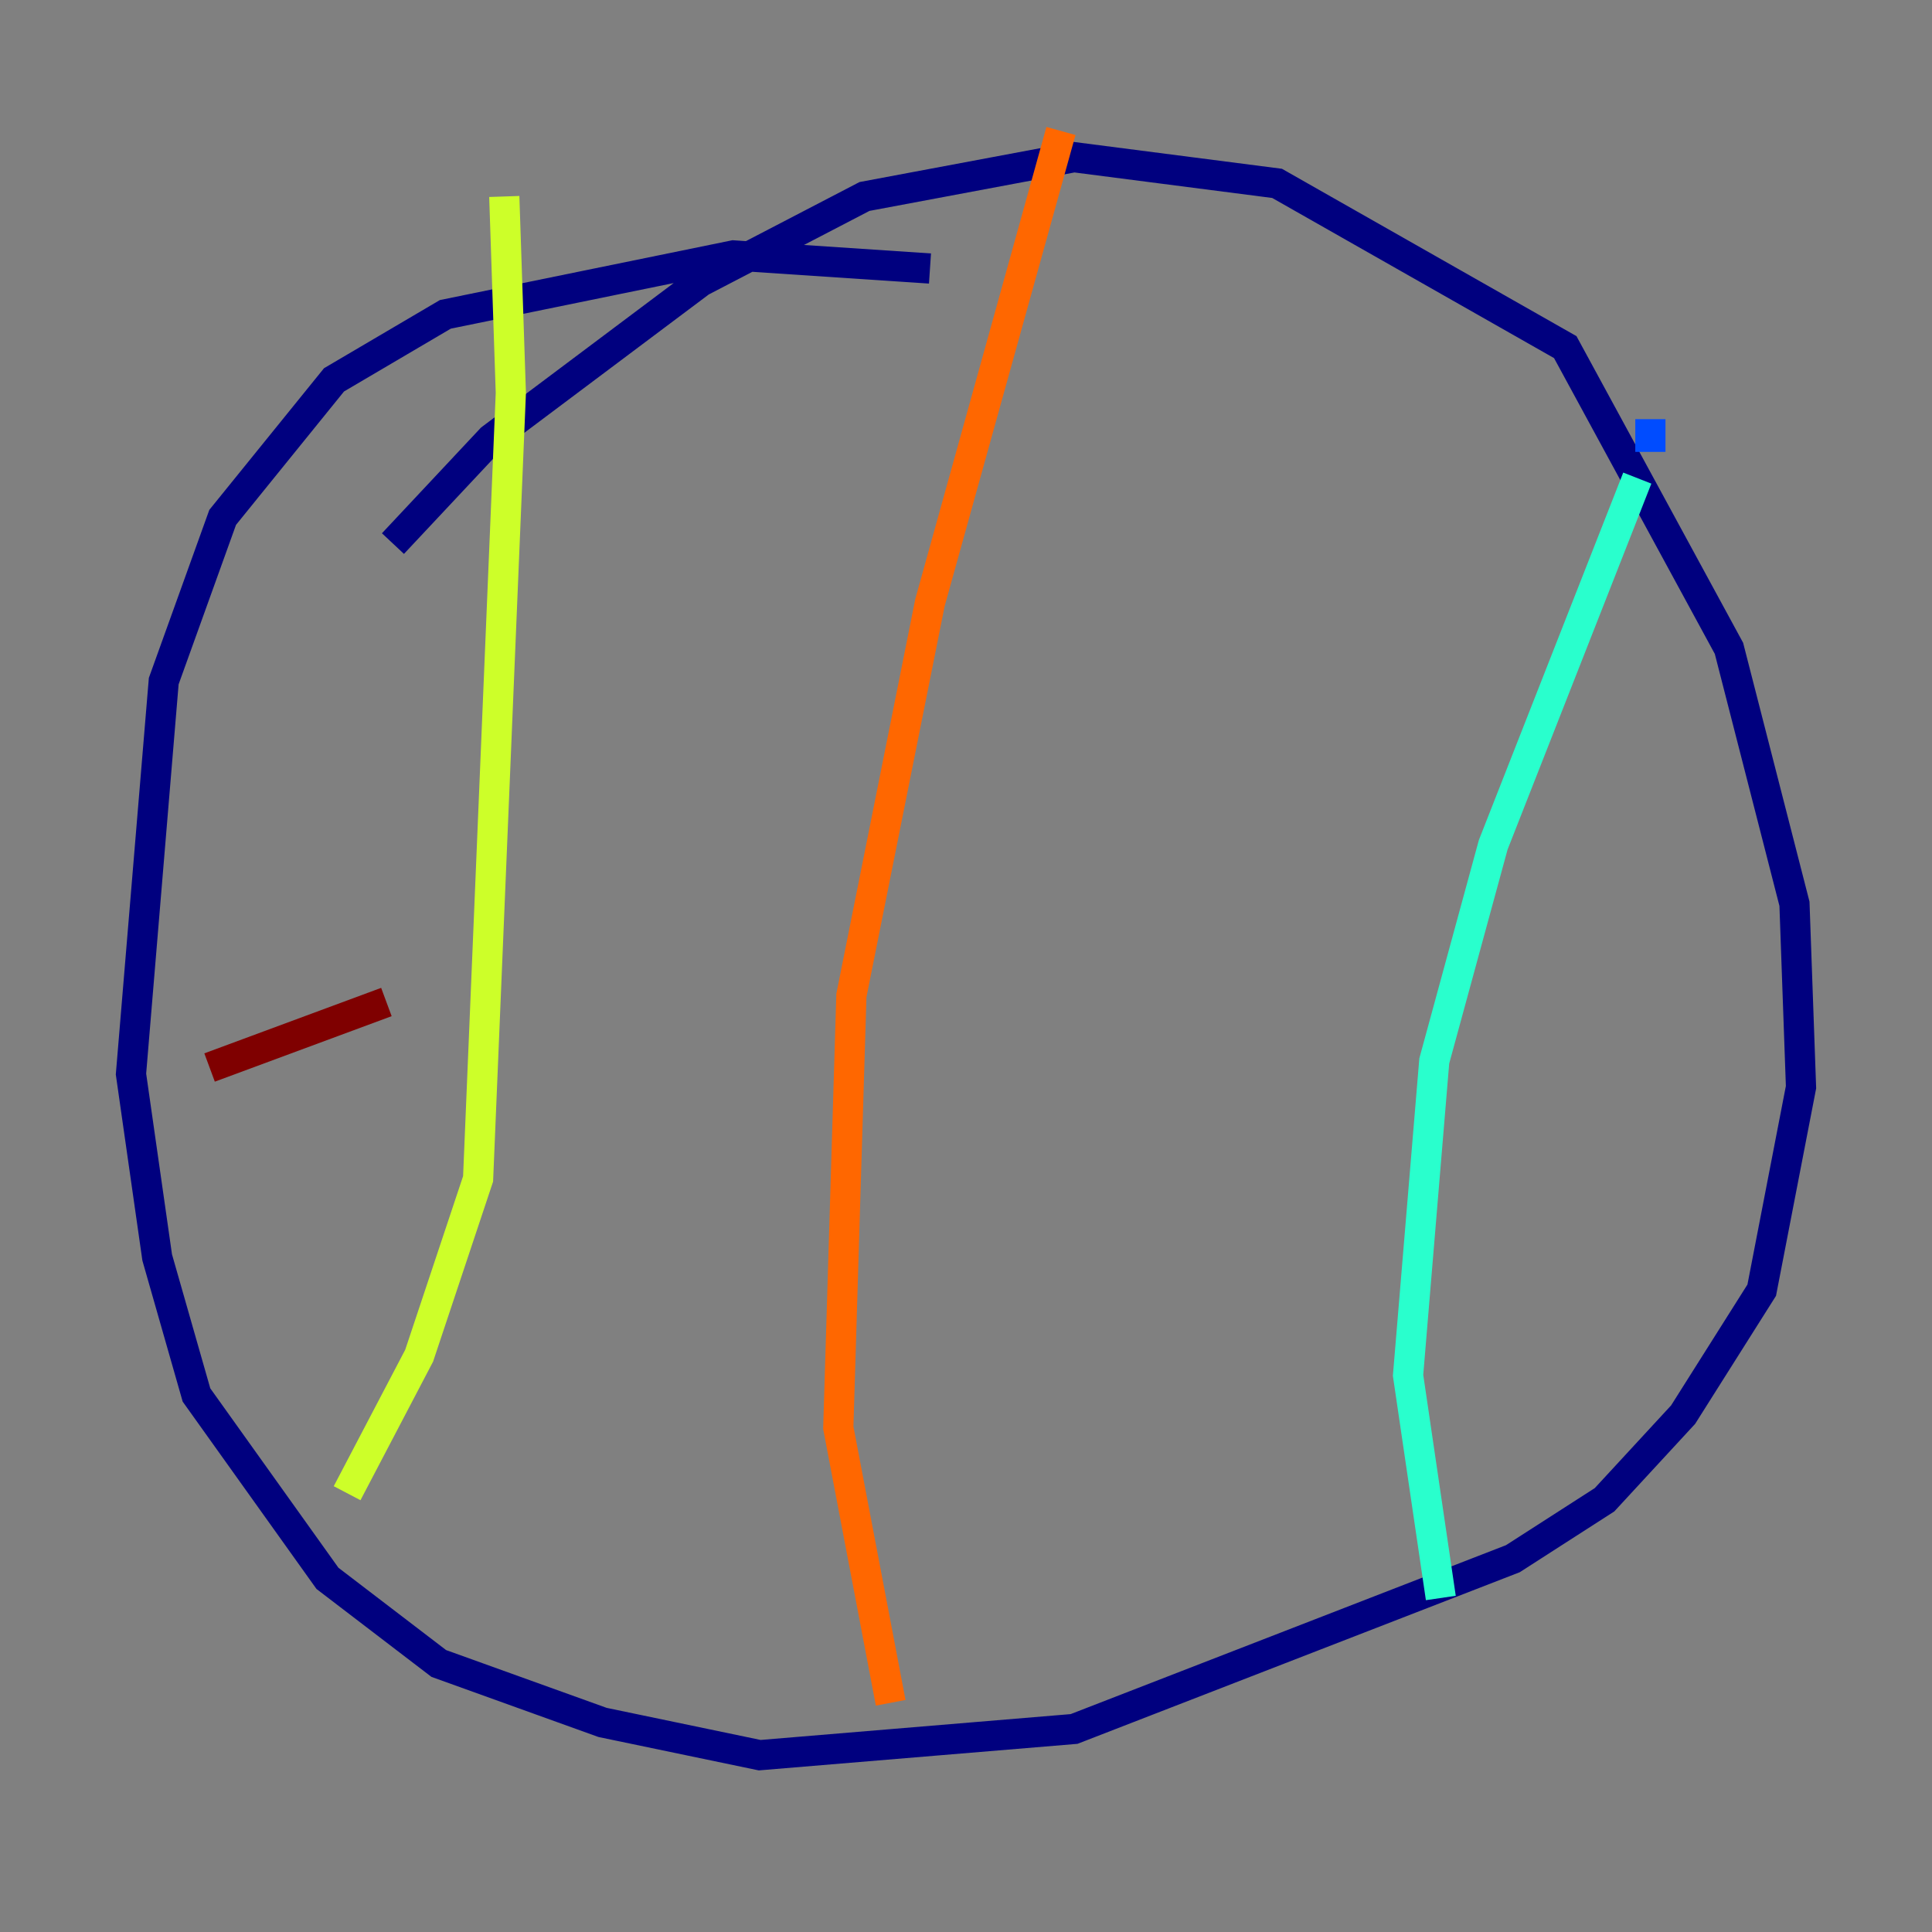 <?xml version="1.0" encoding="utf-8" ?>
<svg baseProfile="tiny" height="128" version="1.2" viewBox="0,0,128,128" width="128" xmlns="http://www.w3.org/2000/svg" xmlns:ev="http://www.w3.org/2001/xml-events" xmlns:xlink="http://www.w3.org/1999/xlink"><rect x="0" y="0" width="128" height="128" fill="#808080" stroke="none"/><defs /><polyline fill="none" points="61.614,17.79 48.597,16.922 29.505,20.827 22.129,25.166 14.752,34.278 10.848,45.125 8.678,71.159 10.414,83.308 13.017,92.42 21.695,104.57 29.071,110.21 39.919,114.115 50.332,116.285 71.159,114.549 100.231,103.268 106.305,99.363 111.512,93.722 116.719,85.478 119.322,72.027 118.888,59.878 114.549,42.956 103.702,22.997 84.61,12.149 71.159,10.414 57.275,13.017 46.427,18.658 32.542,29.071 26.034,36.014" stroke="#00007f" stroke-width="2" /><polyline fill="none" points="109.342,27.77 109.342,29.939" stroke="#004cff" stroke-width="2" /><polyline fill="none" points="108.475,31.675 98.929,55.973 95.024,70.291 93.288,91.119 95.458,105.871" stroke="#29ffcd" stroke-width="2" /><polyline fill="none" points="33.41,13.017 33.844,26.034 31.675,78.102 27.77,89.817 22.997,98.929" stroke="#cdff29" stroke-width="2" /><polyline fill="none" points="70.291,8.678 61.614,39.919 56.407,65.953 55.539,94.59 59.01,112.814" stroke="#ff6700" stroke-width="2" /><polyline fill="none" points="13.885,70.725 25.6,66.386" stroke="#7f0000" stroke-width="2" /></svg>